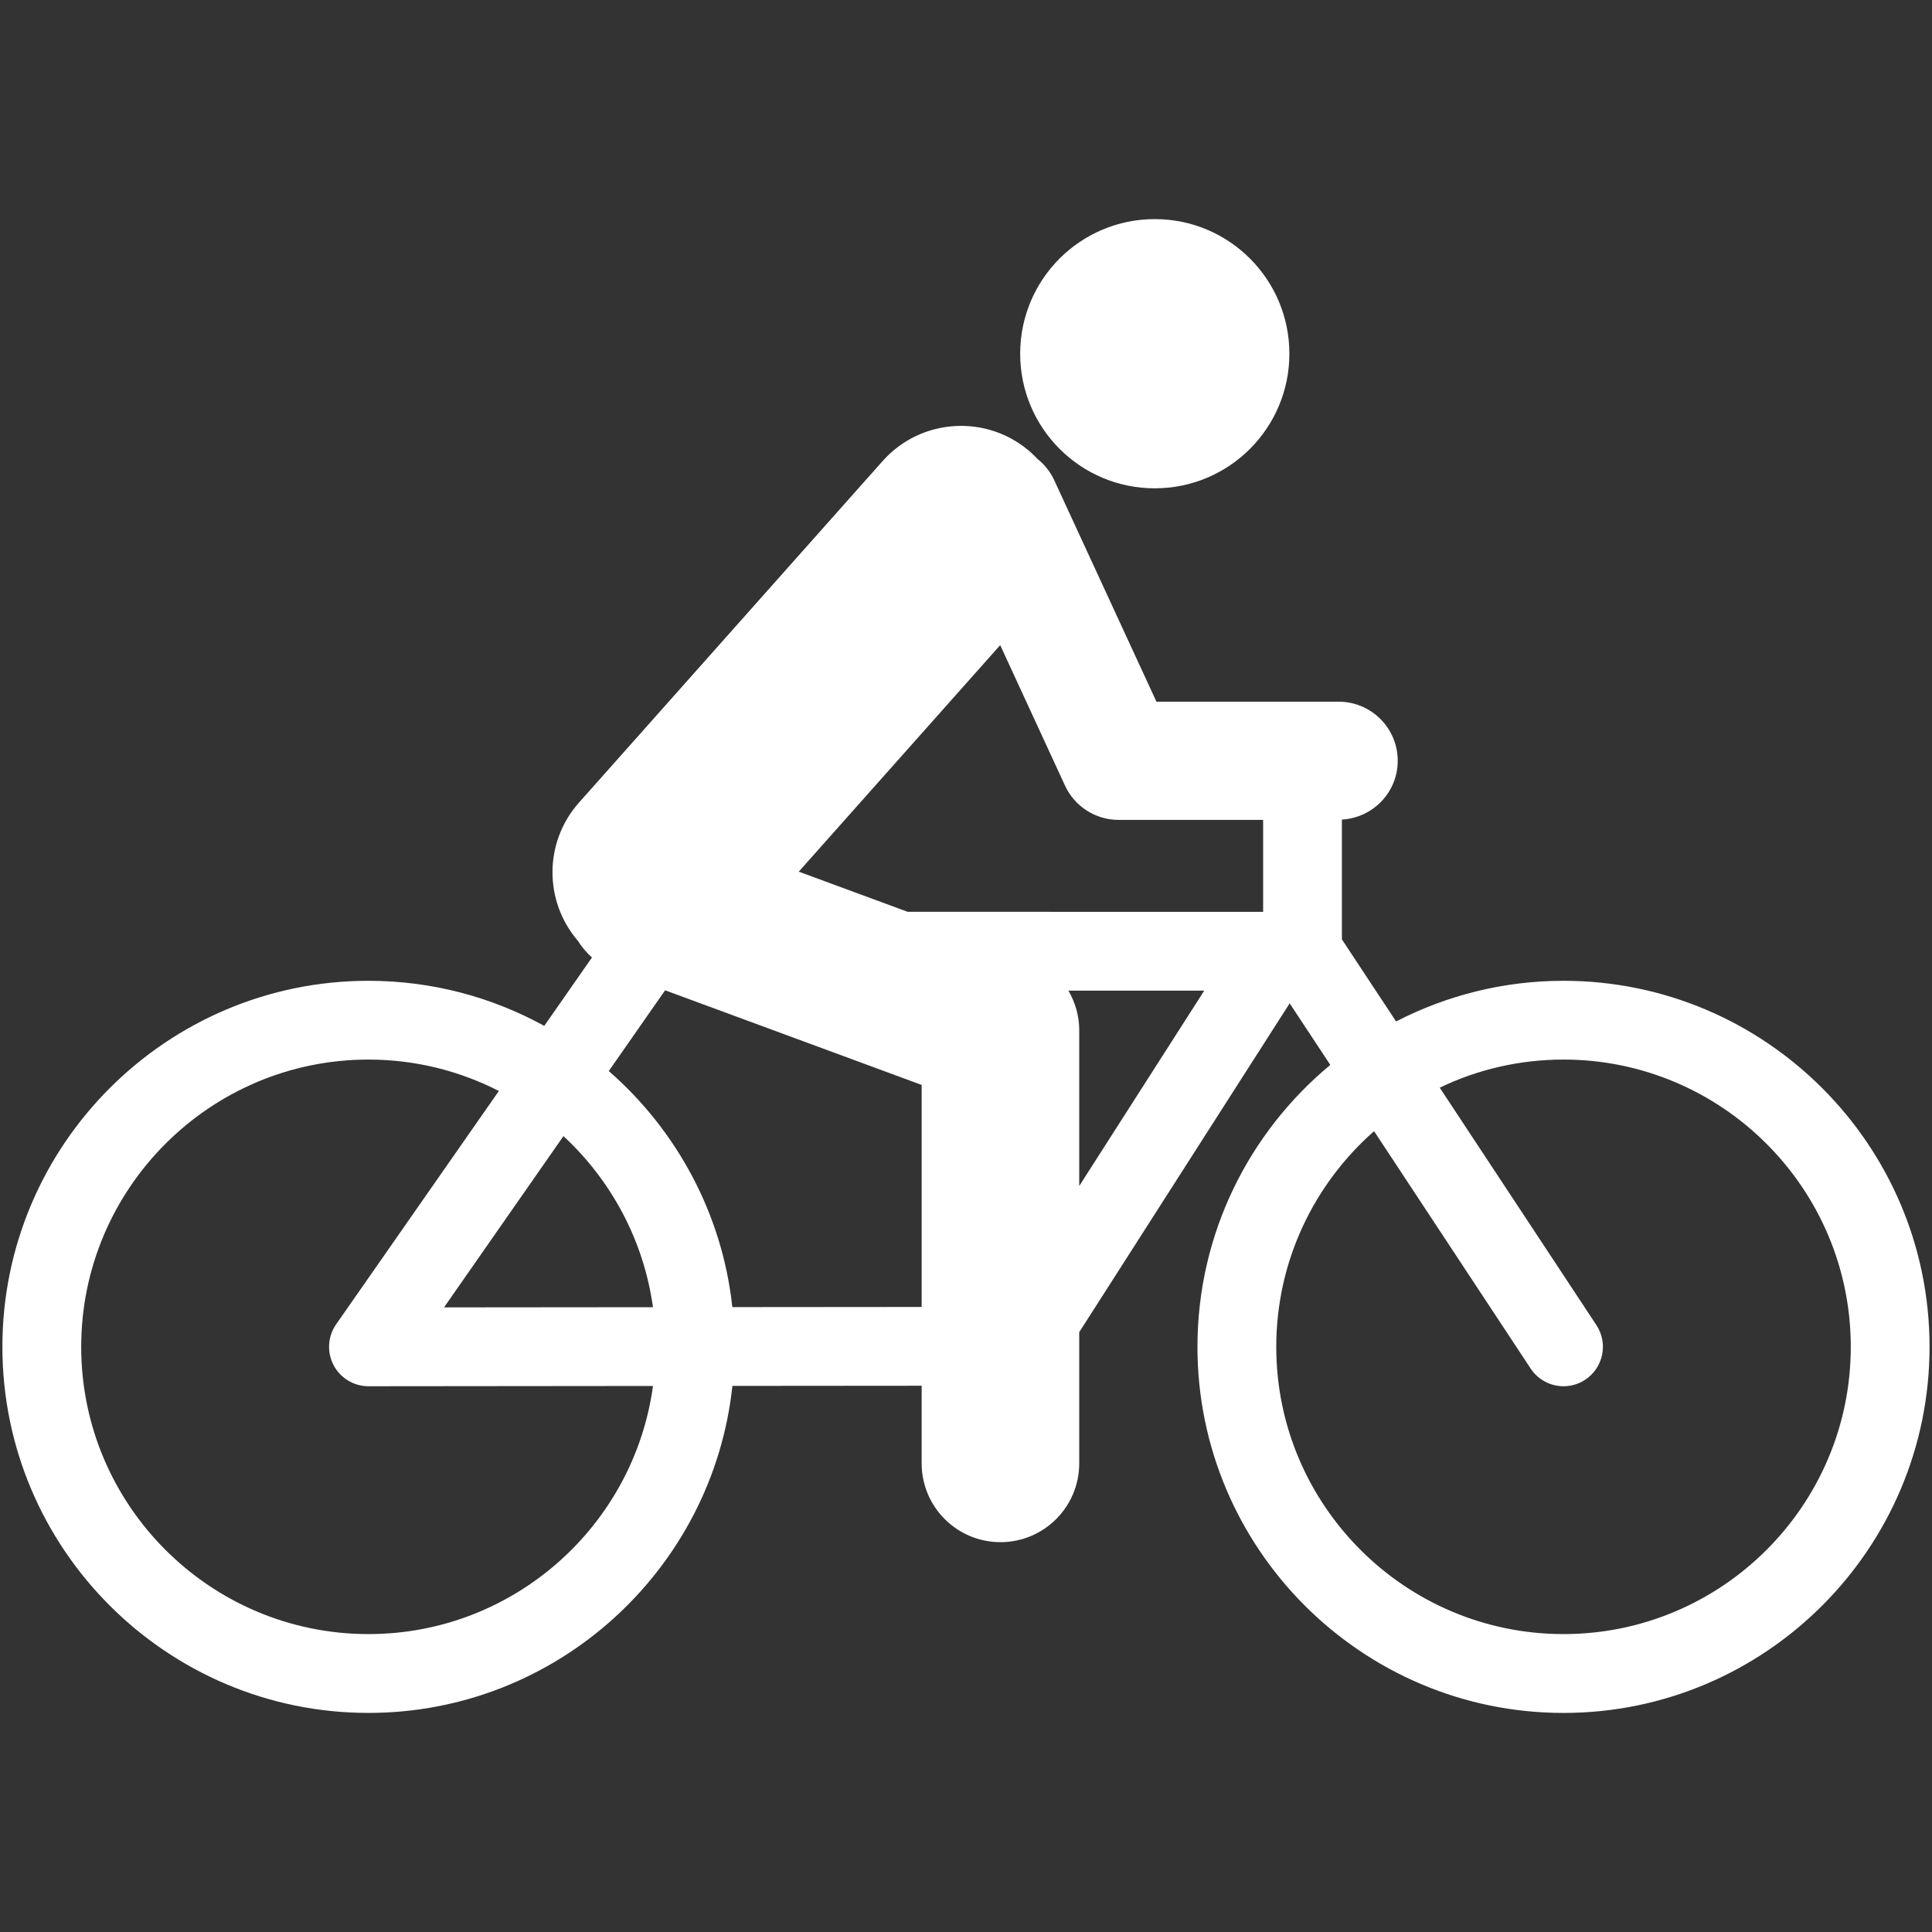 <?xml version="1.0" encoding="utf-8"?>
<!-- Generator: Adobe Illustrator 16.0.0, SVG Export Plug-In . SVG Version: 6.00 Build 0)  -->
<!DOCTYPE svg PUBLIC "-//W3C//DTD SVG 1.1//EN" "http://www.w3.org/Graphics/SVG/1.1/DTD/svg11.dtd">
<svg version="1.1" id="Calque_1" xmlns="http://www.w3.org/2000/svg" xmlns:xlink="http://www.w3.org/1999/xlink" x="0px" y="0px"
	 width="100px" height="100px" viewBox="0 0 100 100" enable-background="new 0 0 100 100" xml:space="preserve">
<rect x="0" y="0" width="100" height="100" fill="#333333" stroke="none"/>
<g id="Captions">
</g>
<g id="Your_Icon">
	<circle fill="#FFFFFF" cx="59.771" cy="18.308" r="6.967"/>
	<path fill="#FFFFFF" d="M80.928,50.766c-3.123,0-6.068,0.764-8.666,2.105l-2.805-4.248V42.42c1.607-0.09,2.889-1.41,2.889-3.042
		c0-1.689-1.369-3.059-3.059-3.059h-9.43l-5.297-11.478c-0.205-0.445-0.511-0.807-0.869-1.094c-0.106-0.112-0.215-0.224-0.334-0.329
		c-2.242-1.996-5.683-1.794-7.676,0.451L29.968,41.543c-1.83,2.059-1.807,5.117-0.06,7.15c0.201,0.319,0.446,0.611,0.732,0.866
		L28.171,53.1c-2.703-1.486-5.804-2.334-9.1-2.334c-10.447,0-18.947,8.5-18.947,18.947s8.5,18.947,18.947,18.947
		c9.764,0,17.824-7.426,18.838-16.926l9.796-0.008v4.018c0,2.252,1.826,4.078,4.078,4.078c2.252,0,4.078-1.826,4.078-4.078v-6.791
		l10.892-17.021l2.104,3.188C64.659,58.6,61.98,63.85,61.98,69.714c0,10.447,8.5,18.947,18.946,18.947
		c10.447,0,18.947-8.5,18.947-18.947C99.875,59.266,91.375,50.766,80.928,50.766z M51.77,33.392l3.354,7.269
		c0.5,1.083,1.585,1.777,2.776,1.777h7.479v4.758H46.982l-5.638-2.079L51.77,33.392z M19.072,84.58
		c-8.198,0-14.869-6.668-14.869-14.867s6.671-14.87,14.869-14.87c2.429,0,4.722,0.589,6.749,1.626l-8.422,12.076
		c-0.435,0.623-0.486,1.438-0.135,2.111c0.352,0.672,1.048,1.096,1.808,1.096h0.002l14.725-0.014
		C32.808,78.982,26.583,84.58,19.072,84.58z M33.797,67.66l-10.814,0.01l6.181-8.865C31.625,61.084,33.314,64.182,33.797,67.66z
		 M37.906,67.656c-0.526-4.855-2.897-9.166-6.395-12.219l2.904-4.164h0.051l13.239,4.883v11.492L37.906,67.656z M55.861,61.386
		v-8.071c0-0.735-0.207-1.432-0.559-2.039h7.029L55.861,61.386z M80.928,84.58c-8.197,0-14.869-6.668-14.869-14.867
		c0-4.445,1.963-8.438,5.063-11.164l8.104,12.287c0.393,0.594,1.043,0.916,1.705,0.916c0.385,0,0.774-0.109,1.12-0.338
		c0.938-0.621,1.199-1.885,0.579-2.826L74.52,56.297c1.941-0.932,4.113-1.454,6.407-1.454c8.198,0,14.869,6.671,14.869,14.87
		C95.797,77.912,89.126,84.58,80.928,84.58z"/>
</g>
</svg>
